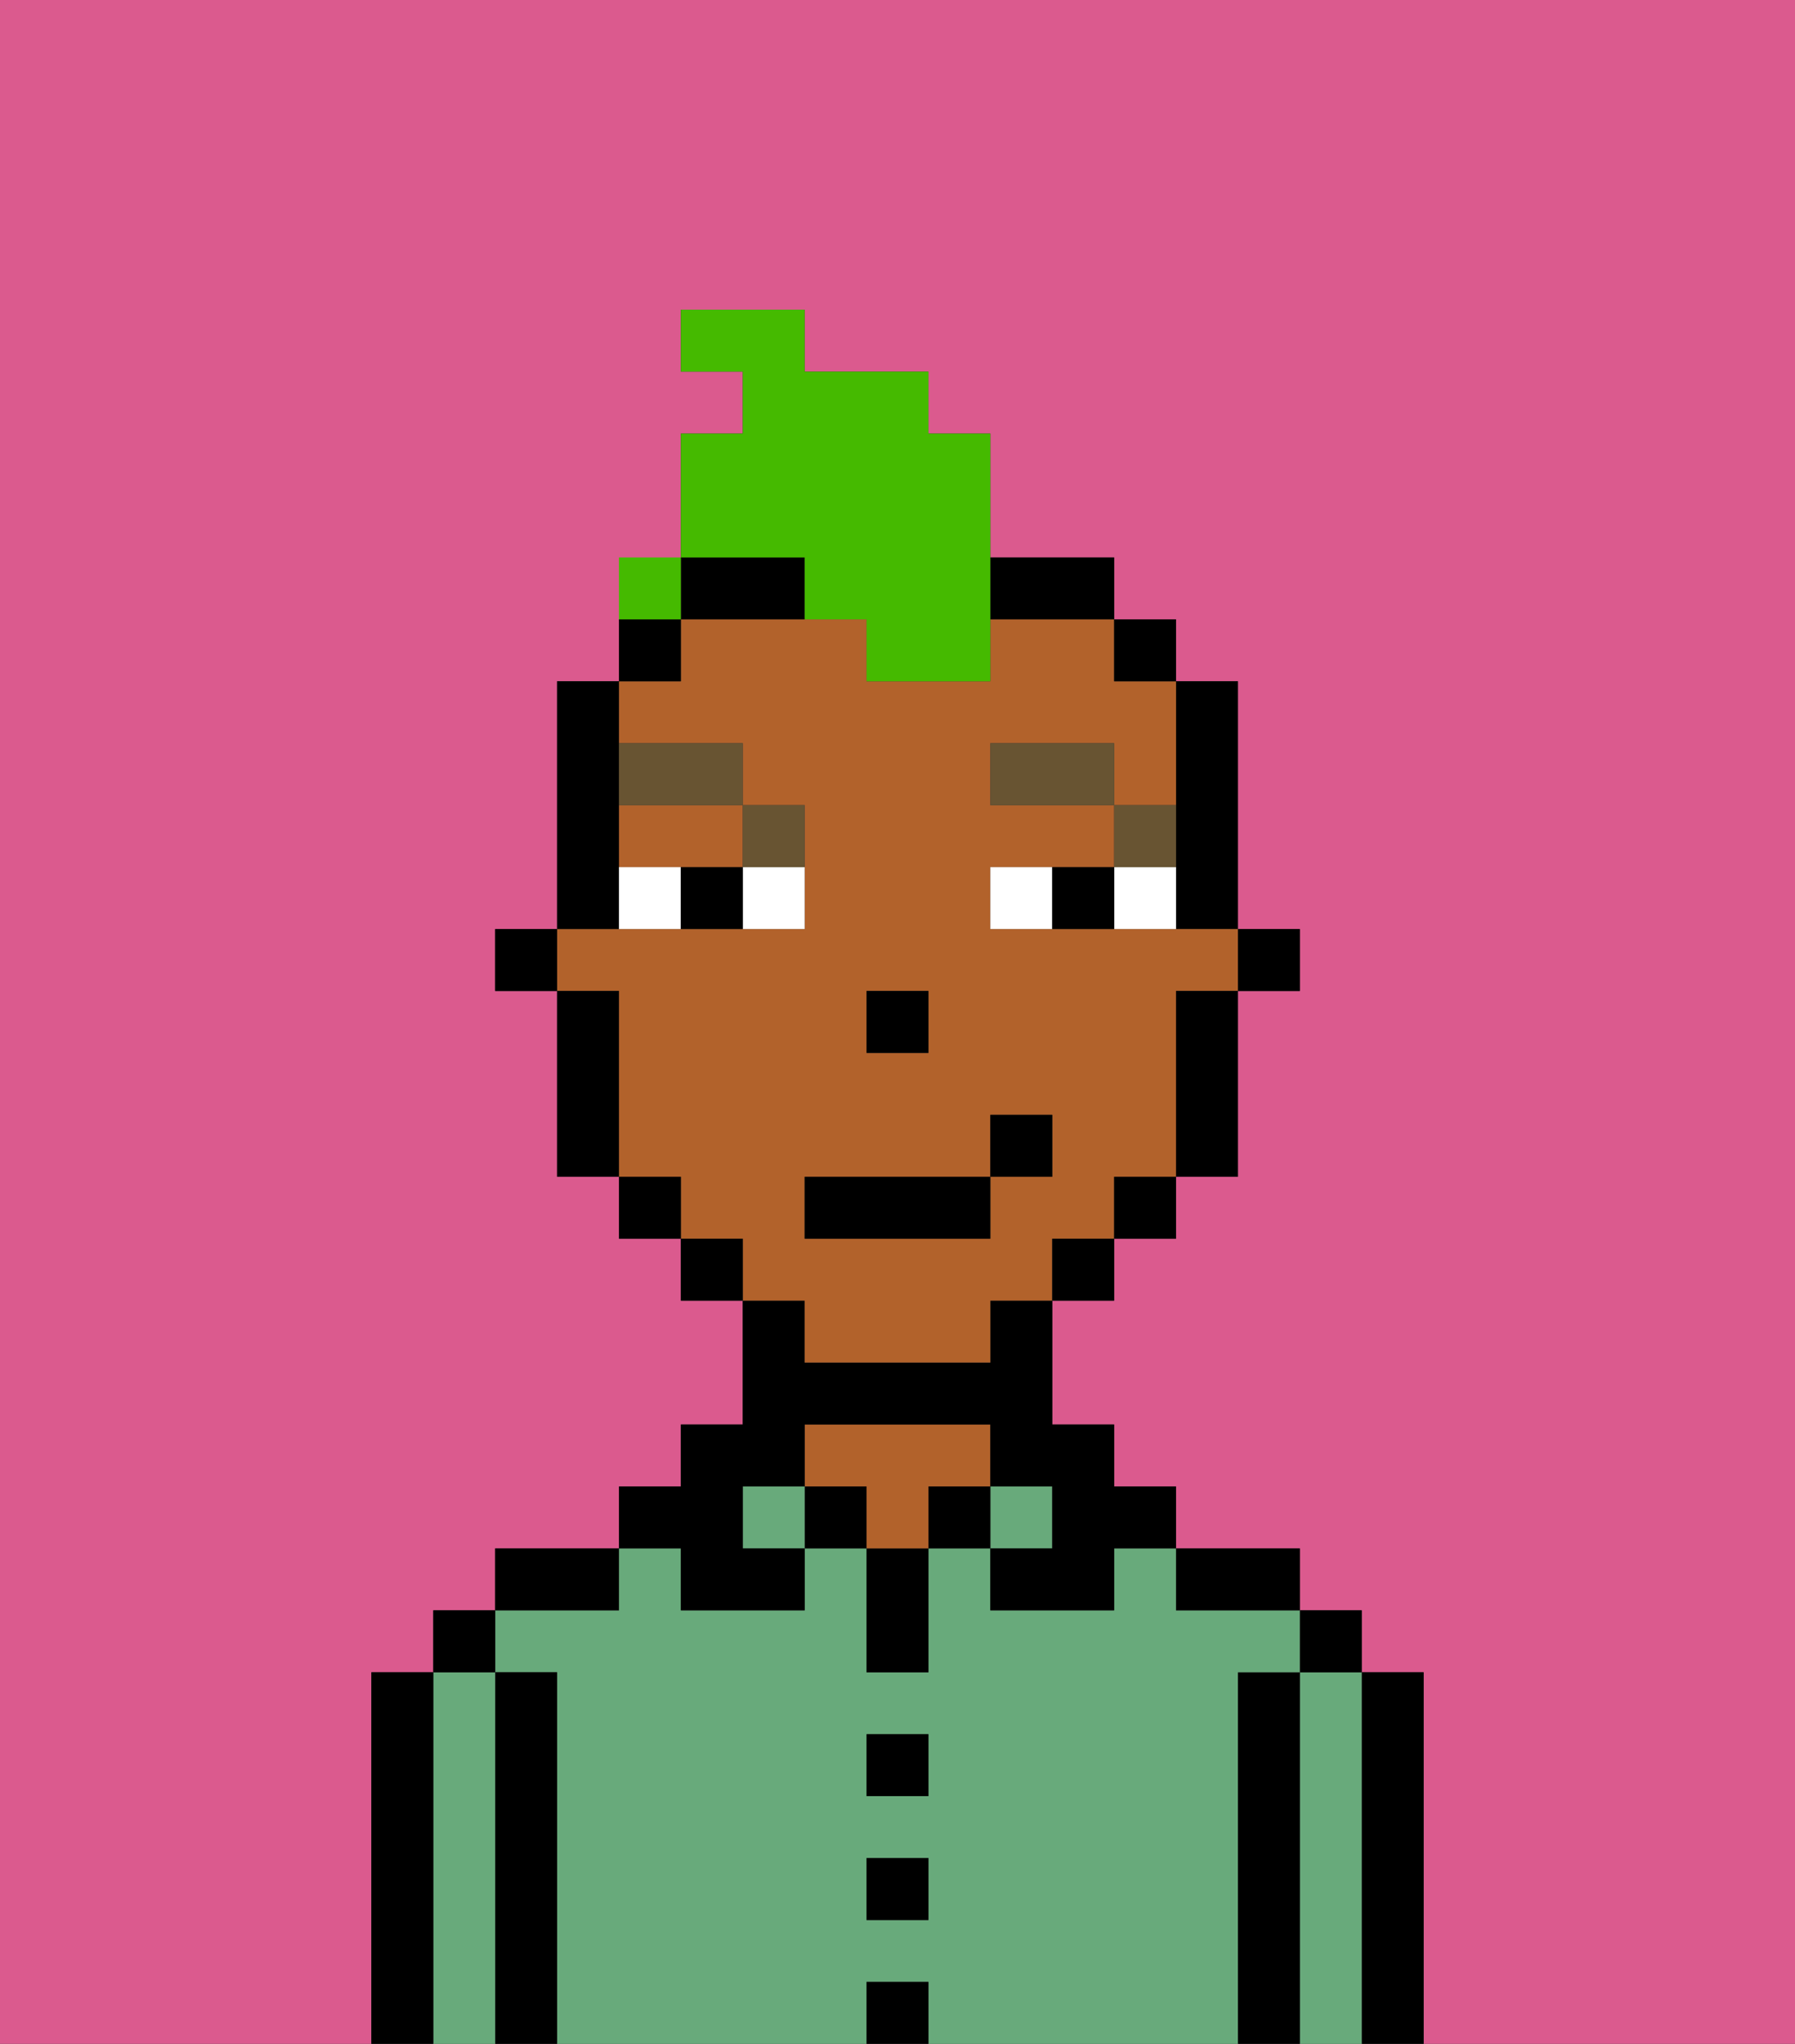<svg xmlns="http://www.w3.org/2000/svg" viewBox="0 0 29 33"><rect x="0" y="0" width="29" height="33" fill="#333333" stroke="none"/><defs><style>polygon,rect,path{shape-rendering:crispedges;}.za198-1{fill:#db5a8e;}.za198-2{fill:#000000;}.za198-3{fill:#68aa7b;}.za198-4{fill:#b2622b;}.za198-5{fill:#ffffff;}.za198-6{fill:#685432;}.za198-7{fill:#45ba00;}</style></defs><path class="za198-1" d="M0,33H6V27H7V26H8V25h2V24h1V23h1V21H11V20H10V19H9V16H8V15H9V11h1V10h1V7h1V6H11V5h2V6h2V7h1V9h2v1h1v1h1v4h1v1H20v3H19v1H18v1H17v2h1v1h1v1h2v1h1v1h1v6h6V0H0Z"/><path class="za198-2" d="M23,27H22v6h1V27Z"/><path class="za198-3" d="M22,27H21v6h1V27Z"/><rect class="za198-2" x="21" y="26" width="1" height="1"/><path class="za198-2" d="M21,27H20v6h1V27Z"/><path class="za198-3" d="M20,27h1V26H19V25H18v1H16V25H15v2H14V25H13v1H11V25H10v1H8v1H9v6h5V32h1v1h5V27Zm-5,4H14V30h1Zm0-2H14V28h1Z"/><path class="za198-2" d="M20,26h1V25H19v1Z"/><rect class="za198-3" x="16" y="24" width="1" height="1"/><rect class="za198-2" x="15" y="24" width="1" height="1"/><rect class="za198-2" x="14" y="32" width="1" height="1"/><rect class="za198-2" x="14" y="30" width="1" height="1"/><rect class="za198-2" x="14" y="28" width="1" height="1"/><path class="za198-2" d="M14,26v1h1V25H14Z"/><rect class="za198-2" x="13" y="24" width="1" height="1"/><path class="za198-4" d="M16,24V23H13v1h1v1h1V24Z"/><rect class="za198-3" x="12" y="24" width="1" height="1"/><path class="za198-2" d="M11,26h2V25H12V24h1V23h3v1h1v1H16v1h2V25h1V24H18V23H17V21H16v1H13V21H12v2H11v1H10v1h1Z"/><path class="za198-2" d="M10,25H8v1h2Z"/><path class="za198-2" d="M9,27H8v6H9V27Z"/><path class="za198-3" d="M8,27H7v6H8V27Z"/><rect class="za198-2" x="7" y="26" width="1" height="1"/><path class="za198-2" d="M7,27H6v6H7V27Z"/><rect class="za198-2" x="20" y="15" width="1" height="1"/><path class="za198-2" d="M19,14v1h1V11H19v3Z"/><path class="za198-4" d="M10,14h2V13H10Z"/><path class="za198-4" d="M13,22h3V21h1V20h1V19h1V16h1V15H16V14h2V13H16V12h2v1h1V11H18V10H16v1H14V10H11v1H10v1h2v1h1v2H9v1h1v3h1v1h1v1h1Zm1-6h1v1H14Zm-1,3h3V18h1v1H16v1H13Z"/><path class="za198-2" d="M19,17v2h1V16H19Z"/><rect class="za198-2" x="18" y="10" width="1" height="1"/><rect class="za198-2" x="18" y="19" width="1" height="1"/><rect class="za198-2" x="17" y="20" width="1" height="1"/><path class="za198-2" d="M17,10h1V9H16v1Z"/><path class="za198-2" d="M13,9H11v1h2Z"/><rect class="za198-2" x="11" y="20" width="1" height="1"/><rect class="za198-2" x="10" y="10" width="1" height="1"/><rect class="za198-2" x="10" y="19" width="1" height="1"/><path class="za198-2" d="M10,14V11H9v4h1Z"/><path class="za198-2" d="M10,16H9v3h1V16Z"/><rect class="za198-2" x="8" y="15" width="1" height="1"/><rect class="za198-2" x="14" y="16" width="1" height="1"/><path class="za198-5" d="M12,15h1V14H12Z"/><path class="za198-5" d="M10,14v1h1V14Z"/><path class="za198-5" d="M18,14v1h1V14Z"/><path class="za198-5" d="M16,14v1h1V14Z"/><path class="za198-2" d="M11,14v1h1V14Z"/><path class="za198-2" d="M17,14v1h1V14Z"/><path class="za198-6" d="M19,13H18v1h1Z"/><rect class="za198-6" x="16" y="12" width="2" height="1"/><path class="za198-6" d="M13,14V13H12v1Z"/><path class="za198-6" d="M12,13V12H10v1Z"/><rect class="za198-2" x="13" y="19" width="3" height="1"/><rect class="za198-2" x="16" y="18" width="1" height="1"/><path class="za198-7" d="M13,10h1v1h2V7H15V6H13V5H11V6h1V7H11V9h2Z"/><rect class="za198-7" x="10" y="9" width="1" height="1"></rect></svg>